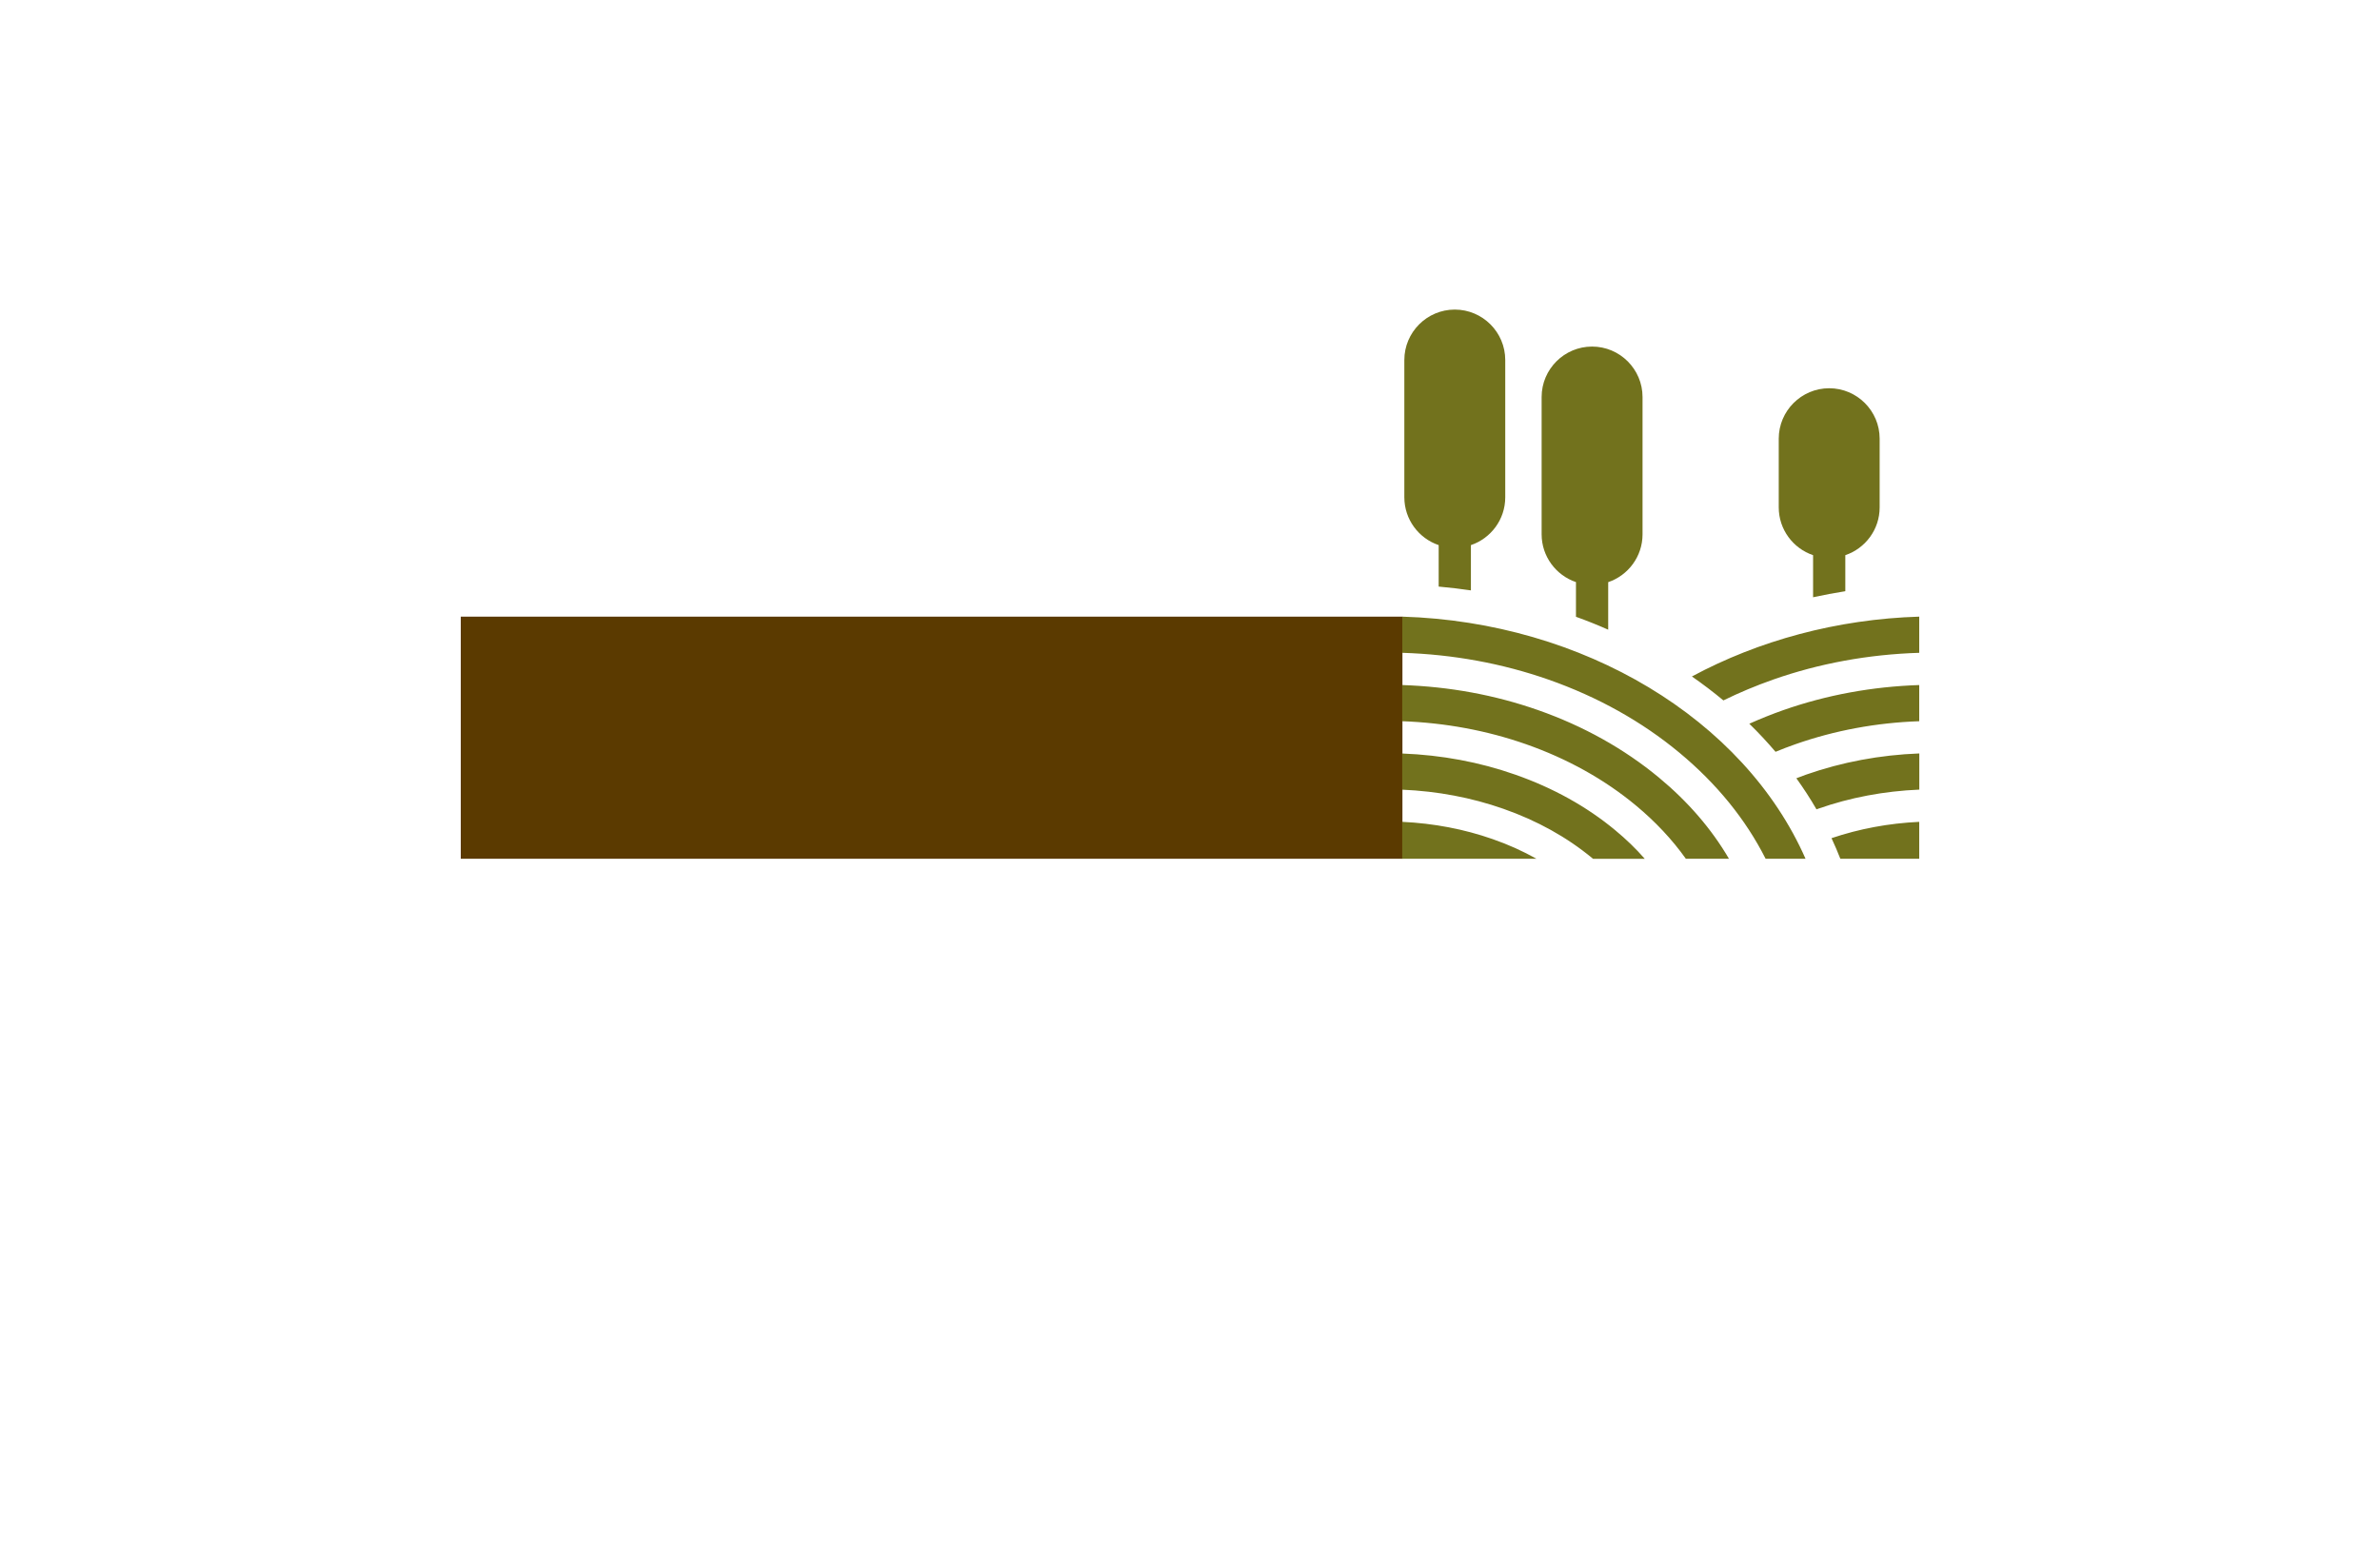 <?xml version="1.0" encoding="utf-8"?>
<!-- Generator: Adobe Illustrator 27.8.1, SVG Export Plug-In . SVG Version: 6.00 Build 0)  -->
<svg version="1.1" xmlns="http://www.w3.org/2000/svg" xmlns:xlink="http://www.w3.org/1999/xlink" x="0px" y="0px"
	 viewBox="0 0 350 230" style="enable-background:new 0 0 350 230;" xml:space="preserve">
<style type="text/css">
	.st0{fill:#E4D027;}
	.st1{fill:#14A639;}
	.st2{fill:#9ED834;}
	.st3{fill:#0B8813;}
	.st4{fill:#FEFEFE;}
	.st5{fill:#6BC53C;}
	.st6{fill:#89E051;}
	.st7{fill:#E2BF2B;}
	.st8{fill:#0C8149;}
	.st9{fill:#5B3A00;}
	.st10{fill:#72721D;}
	.st11{fill:#355600;}
	.st12{fill:#603200;}
	.st13{fill:#2BC152;}
	.st14{fill:#DCE041;}
	.st15{fill:#BCAF15;}
	.st16{fill:#0B7E21;}
	.st17{fill:#5C9E23;}
	.st18{fill:#0C4710;}
	.st19{fill:#00760D;}
	.st20{fill:#459B02;}
	.st21{fill:#FCAC01;}
	.st22{fill:#AEC600;}
	.st23{fill:#545913;}
	.st24{fill:#953327;}
	.st25{fill:#ABCB13;}
	.st26{fill:#FFE566;}
	.st27{fill:#72DD2C;}
	.st28{fill:url(#SVGID_1_);}
	.st29{fill:url(#SVGID_00000176015671642007388310000012197862922524633515_);}
	.st30{fill:url(#SVGID_00000147913971632854146340000007170403673646747578_);}
	.st31{fill:#C1B700;}
	.st32{fill:url(#SVGID_00000088827162873225277530000003146684260504447902_);}
	.st33{fill:#2F5A11;}
	.st34{fill:url(#SVGID_00000045620934094453755210000001787281687212717449_);}
	.st35{fill:#E8CB1B;}
	.st36{fill:#AFAA00;}
</style>
<g id="Logo1">
</g>
<g id="Logo2">
</g>
<g id="Logo3">
</g>
<g id="Logo4">
	<g>
		<path class="st9" d="M67.76,90.69h138.48v35.61H67.76V90.69z"/>
		<path id="CUSTOM-group" class="st10" d="M269.34,123.27c0.47,1,0.9,2.01,1.3,3.03h11.6v-5.43
			C277.75,121.08,273.42,121.89,269.34,123.27L269.34,123.27z M271.37,86.95v-5.3c2.93-0.99,5.05-3.76,5.05-7.03v-10.1
			c0-4.09-3.33-7.42-7.42-7.42s-7.42,3.33-7.42,7.42v10.1c0,3.26,2.12,6.04,5.05,7.03v6.19C268.19,87.5,269.77,87.2,271.37,86.95z
			 M216.31,86.83v-6.66c2.93-0.99,5.05-3.76,5.05-7.03V52.95c0-4.09-3.33-7.42-7.42-7.42c-4.09,0-7.42,3.33-7.42,7.42v20.19
			c0,3.26,2.12,6.04,5.05,7.03v6.1C213.16,86.41,214.74,86.6,216.31,86.83z M236.5,92.61v-6.99c2.93-0.99,5.05-3.77,5.05-7.03V58.39
			c0-4.09-3.33-7.42-7.42-7.42s-7.42,3.33-7.42,7.42v20.19c0,3.26,2.12,6.04,5.05,7.03v5.1C233.37,91.29,234.95,91.92,236.5,92.61z
			 M282.24,100.75c-6.92,0.23-13.63,1.46-19.96,3.68c-1.73,0.61-3.4,1.28-5.03,2.01c1.36,1.32,2.64,2.7,3.86,4.13
			c0.96-0.4,1.94-0.77,2.93-1.12c5.76-2.02,11.87-3.16,18.2-3.38L282.24,100.75L282.24,100.75z M253.44,103.01
			c2.33-1.14,4.76-2.16,7.28-3.05c6.83-2.4,14.06-3.72,21.52-3.95v-5.32c-12.13,0.37-23.64,3.53-33.43,8.8
			C250.42,100.61,251.96,101.78,253.44,103.01L253.44,103.01z M265.62,113.92c-0.49,0.17-0.97,0.35-1.45,0.54
			c1.07,1.49,2.06,3.01,2.96,4.57c0.08-0.03,0.17-0.06,0.25-0.09c4.7-1.65,9.69-2.59,14.87-2.81v-5.32
			C276.46,111.03,270.88,112.08,265.62,113.92z M222.94,126.3h3.01c-1.99-1.12-4.14-2.09-6.44-2.89c-4.19-1.47-8.66-2.32-13.3-2.54
			v5.43H222.94z M226.17,104.43c-6.33-2.22-13.03-3.45-19.96-3.68v5.32c6.32,0.23,12.43,1.36,18.2,3.38
			c6.09,2.14,11.52,5.16,16.14,8.99c2.88,2.39,5.36,5.03,7.37,7.86h6.34c-2.56-4.38-6.01-8.39-10.31-11.95
			C238.84,110.12,232.86,106.78,226.17,104.43L226.17,104.43z M237.52,122.09c-4.18-3.47-9.12-6.21-14.68-8.16
			c-5.26-1.85-10.84-2.89-16.63-3.11v5.32c5.18,0.22,10.17,1.16,14.87,2.81c4.97,1.74,9.35,4.18,13.05,7.24
			c0.05,0.04,0.1,0.08,0.15,0.12h7.6C240.58,124.82,239.12,123.41,237.52,122.09z M265.52,126.3h-5.87
			c-2.93-5.8-7.19-11.04-12.68-15.6c-5.53-4.59-12-8.2-19.22-10.74c-6.83-2.39-14.06-3.72-21.53-3.95v-5.32
			C232.83,91.49,256.49,105.76,265.52,126.3z"/>
	</g>
</g>
<g id="Logo5">
</g>
<g id="Logo6">
</g>
<g id="Logo7">
</g>
<g id="Logo8">
</g>
<g id="Logo9">
</g>
<g id="Logo10">
</g>
<g id="Logo11">
</g>
<g id="Logo12">
</g>
<g id="Logo13">
</g>
<g id="Logo14">
</g>
<g id="Logo15">
</g>
</svg>
